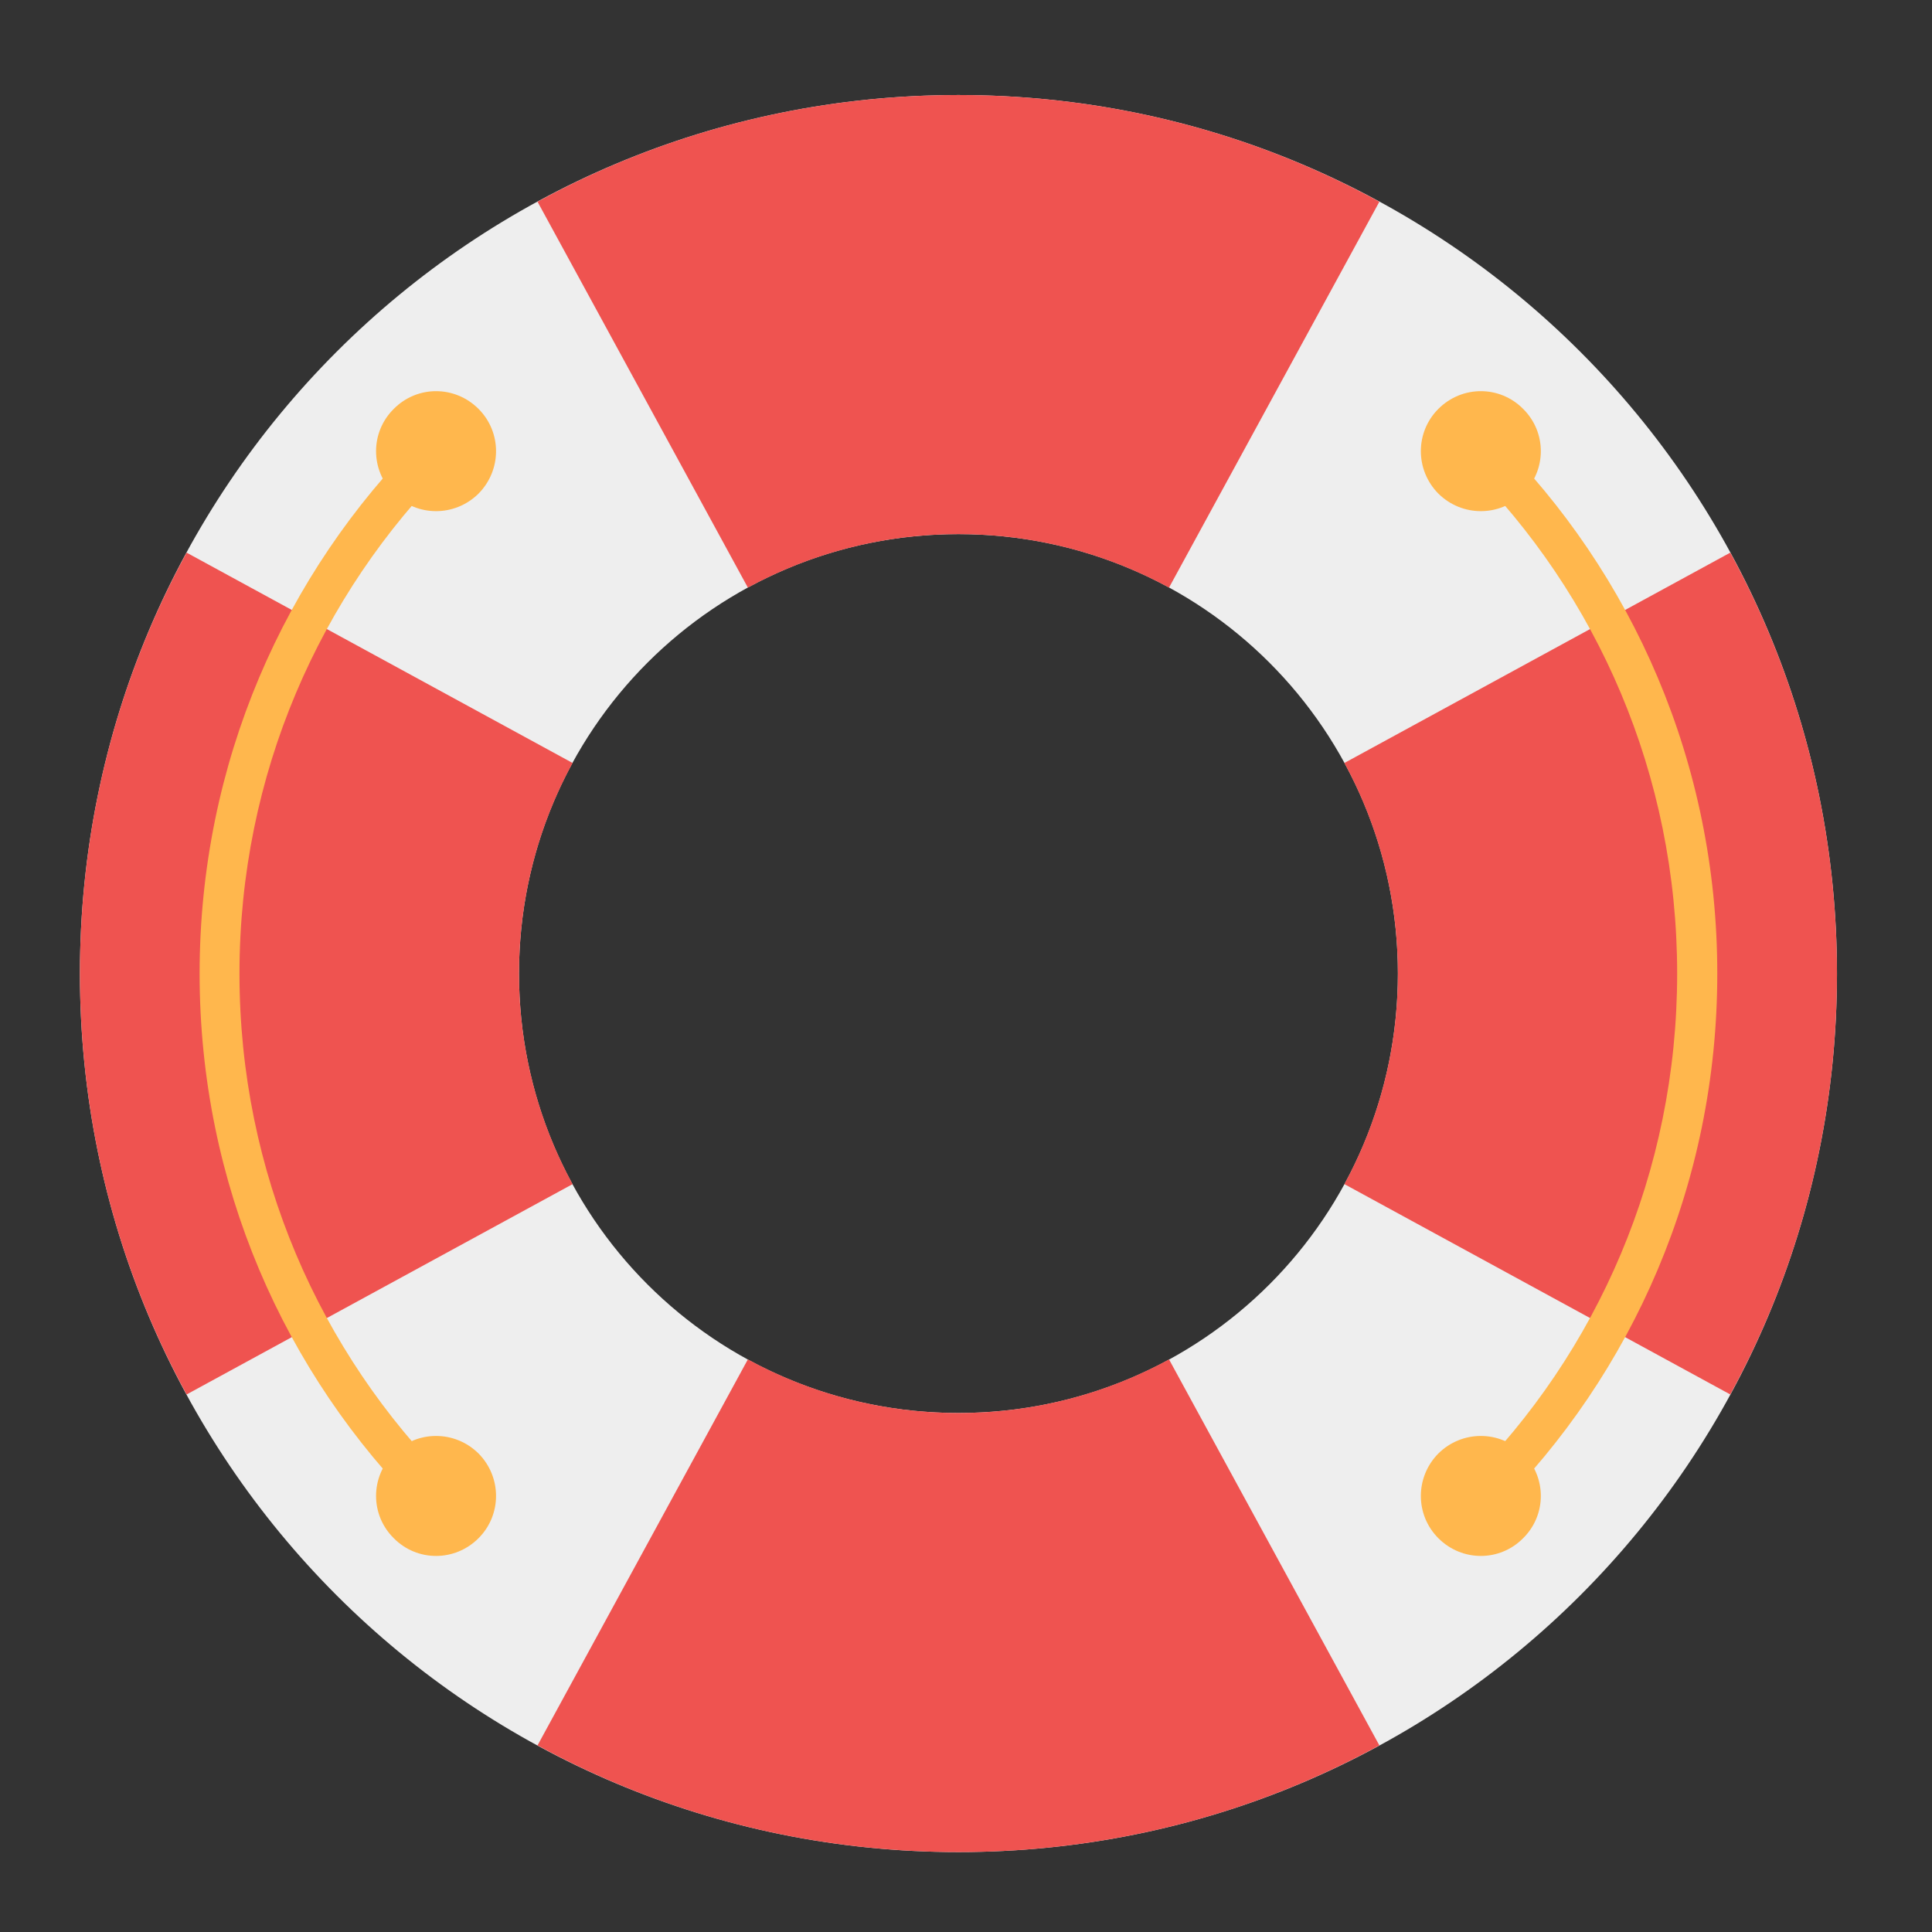 <?xml version="1.0" encoding="UTF-8"?>
<svg xmlns="http://www.w3.org/2000/svg" xmlns:xlink="http://www.w3.org/1999/xlink" width="22px" height="22px" viewBox="0 0 22 22" version="1.1">
<rect x="0" y="0" width="22" height="22" fill="#333333" stroke="none"/>
<g id="surface1">
<path style=" stroke:none;fill-rule:nonzero;fill:rgb(93.333%,93.333%,93.333%);fill-opacity:1;" d="M 10.914 1.082 C 5.371 1.082 0.91 5.543 0.91 11.086 C 0.91 16.629 5.371 21.09 10.914 21.09 C 16.457 21.09 20.918 16.629 20.918 11.086 C 20.918 5.543 16.457 1.082 10.914 1.082 Z M 10.914 6.082 C 13.684 6.082 15.918 8.316 15.918 11.086 C 15.918 13.855 13.684 16.09 10.914 16.09 C 8.145 16.09 5.91 13.855 5.91 11.086 C 5.91 8.316 8.145 6.082 10.914 6.082 Z M 10.914 6.082 "/>
<path style=" stroke:none;fill-rule:nonzero;fill:rgb(93.725%,32.549%,31.373%);fill-opacity:1;" d="M 10.914 1.082 C 9.176 1.082 7.543 1.52 6.121 2.297 L 8.516 6.691 C 9.227 6.305 10.043 6.082 10.914 6.082 C 11.785 6.082 12.602 6.305 13.312 6.691 L 15.707 2.297 C 14.285 1.52 12.652 1.082 10.914 1.082 Z M 2.125 6.293 C 1.348 7.715 0.91 9.348 0.91 11.086 C 0.91 12.824 1.348 14.457 2.125 15.879 L 6.52 13.484 C 6.133 12.773 5.91 11.957 5.91 11.086 C 5.91 10.215 6.133 9.398 6.52 8.688 Z M 19.703 6.293 L 15.309 8.688 C 15.695 9.398 15.918 10.215 15.918 11.086 C 15.918 11.957 15.695 12.773 15.309 13.484 L 19.703 15.879 C 20.48 14.457 20.918 12.824 20.918 11.086 C 20.918 9.348 20.48 7.715 19.703 6.293 Z M 8.516 15.48 L 6.121 19.875 C 7.543 20.652 9.176 21.09 10.914 21.09 C 12.652 21.09 14.285 20.652 15.707 19.875 L 13.312 15.48 C 12.602 15.867 11.785 16.09 10.914 16.09 C 10.043 16.09 9.227 15.867 8.516 15.48 Z M 8.516 15.48 "/>
<path style=" stroke:none;fill-rule:nonzero;fill:rgb(100%,71.765%,30.196%);fill-opacity:1;" d="M 4.801 4.973 C 3.238 6.531 2.273 8.691 2.273 11.086 C 2.273 13.48 3.238 15.641 4.801 17.199 L 5.121 16.879 C 3.641 15.398 2.727 13.352 2.727 11.086 C 2.727 8.82 3.641 6.773 5.121 5.293 Z M 17.027 4.973 L 16.707 5.293 C 18.188 6.773 19.098 8.82 19.098 11.086 C 19.098 13.352 18.188 15.398 16.707 16.879 L 17.027 17.199 C 18.59 15.641 19.555 13.48 19.555 11.086 C 19.555 8.691 18.59 6.531 17.027 4.973 Z M 17.027 4.973 "/>
<path style=" stroke:none;fill-rule:nonzero;fill:rgb(100%,71.765%,30.196%);fill-opacity:1;" d="M 17.344 4.656 C 17.613 4.922 17.613 5.352 17.344 5.621 C 17.078 5.887 16.648 5.887 16.379 5.621 C 16.113 5.352 16.113 4.922 16.379 4.656 C 16.648 4.387 17.078 4.387 17.344 4.656 Z M 17.344 4.656 "/>
<path style=" stroke:none;fill-rule:nonzero;fill:rgb(100%,71.765%,30.196%);fill-opacity:1;" d="M 5.449 16.551 C 5.715 16.82 5.715 17.25 5.449 17.516 C 5.18 17.785 4.75 17.785 4.484 17.516 C 4.215 17.25 4.215 16.82 4.484 16.551 C 4.75 16.285 5.18 16.285 5.449 16.551 Z M 5.449 16.551 "/>
<path style=" stroke:none;fill-rule:nonzero;fill:rgb(100%,71.765%,30.196%);fill-opacity:1;" d="M 17.344 17.516 C 17.078 17.785 16.648 17.785 16.379 17.516 C 16.113 17.25 16.113 16.82 16.379 16.551 C 16.648 16.285 17.078 16.285 17.344 16.551 C 17.613 16.82 17.613 17.25 17.344 17.516 Z M 17.344 17.516 "/>
<path style=" stroke:none;fill-rule:nonzero;fill:rgb(100%,71.765%,30.196%);fill-opacity:1;" d="M 5.449 5.621 C 5.18 5.887 4.75 5.887 4.484 5.621 C 4.215 5.352 4.215 4.922 4.484 4.656 C 4.75 4.387 5.18 4.387 5.449 4.656 C 5.715 4.922 5.715 5.352 5.449 5.621 Z M 5.449 5.621 "/>
</g>
</svg>
